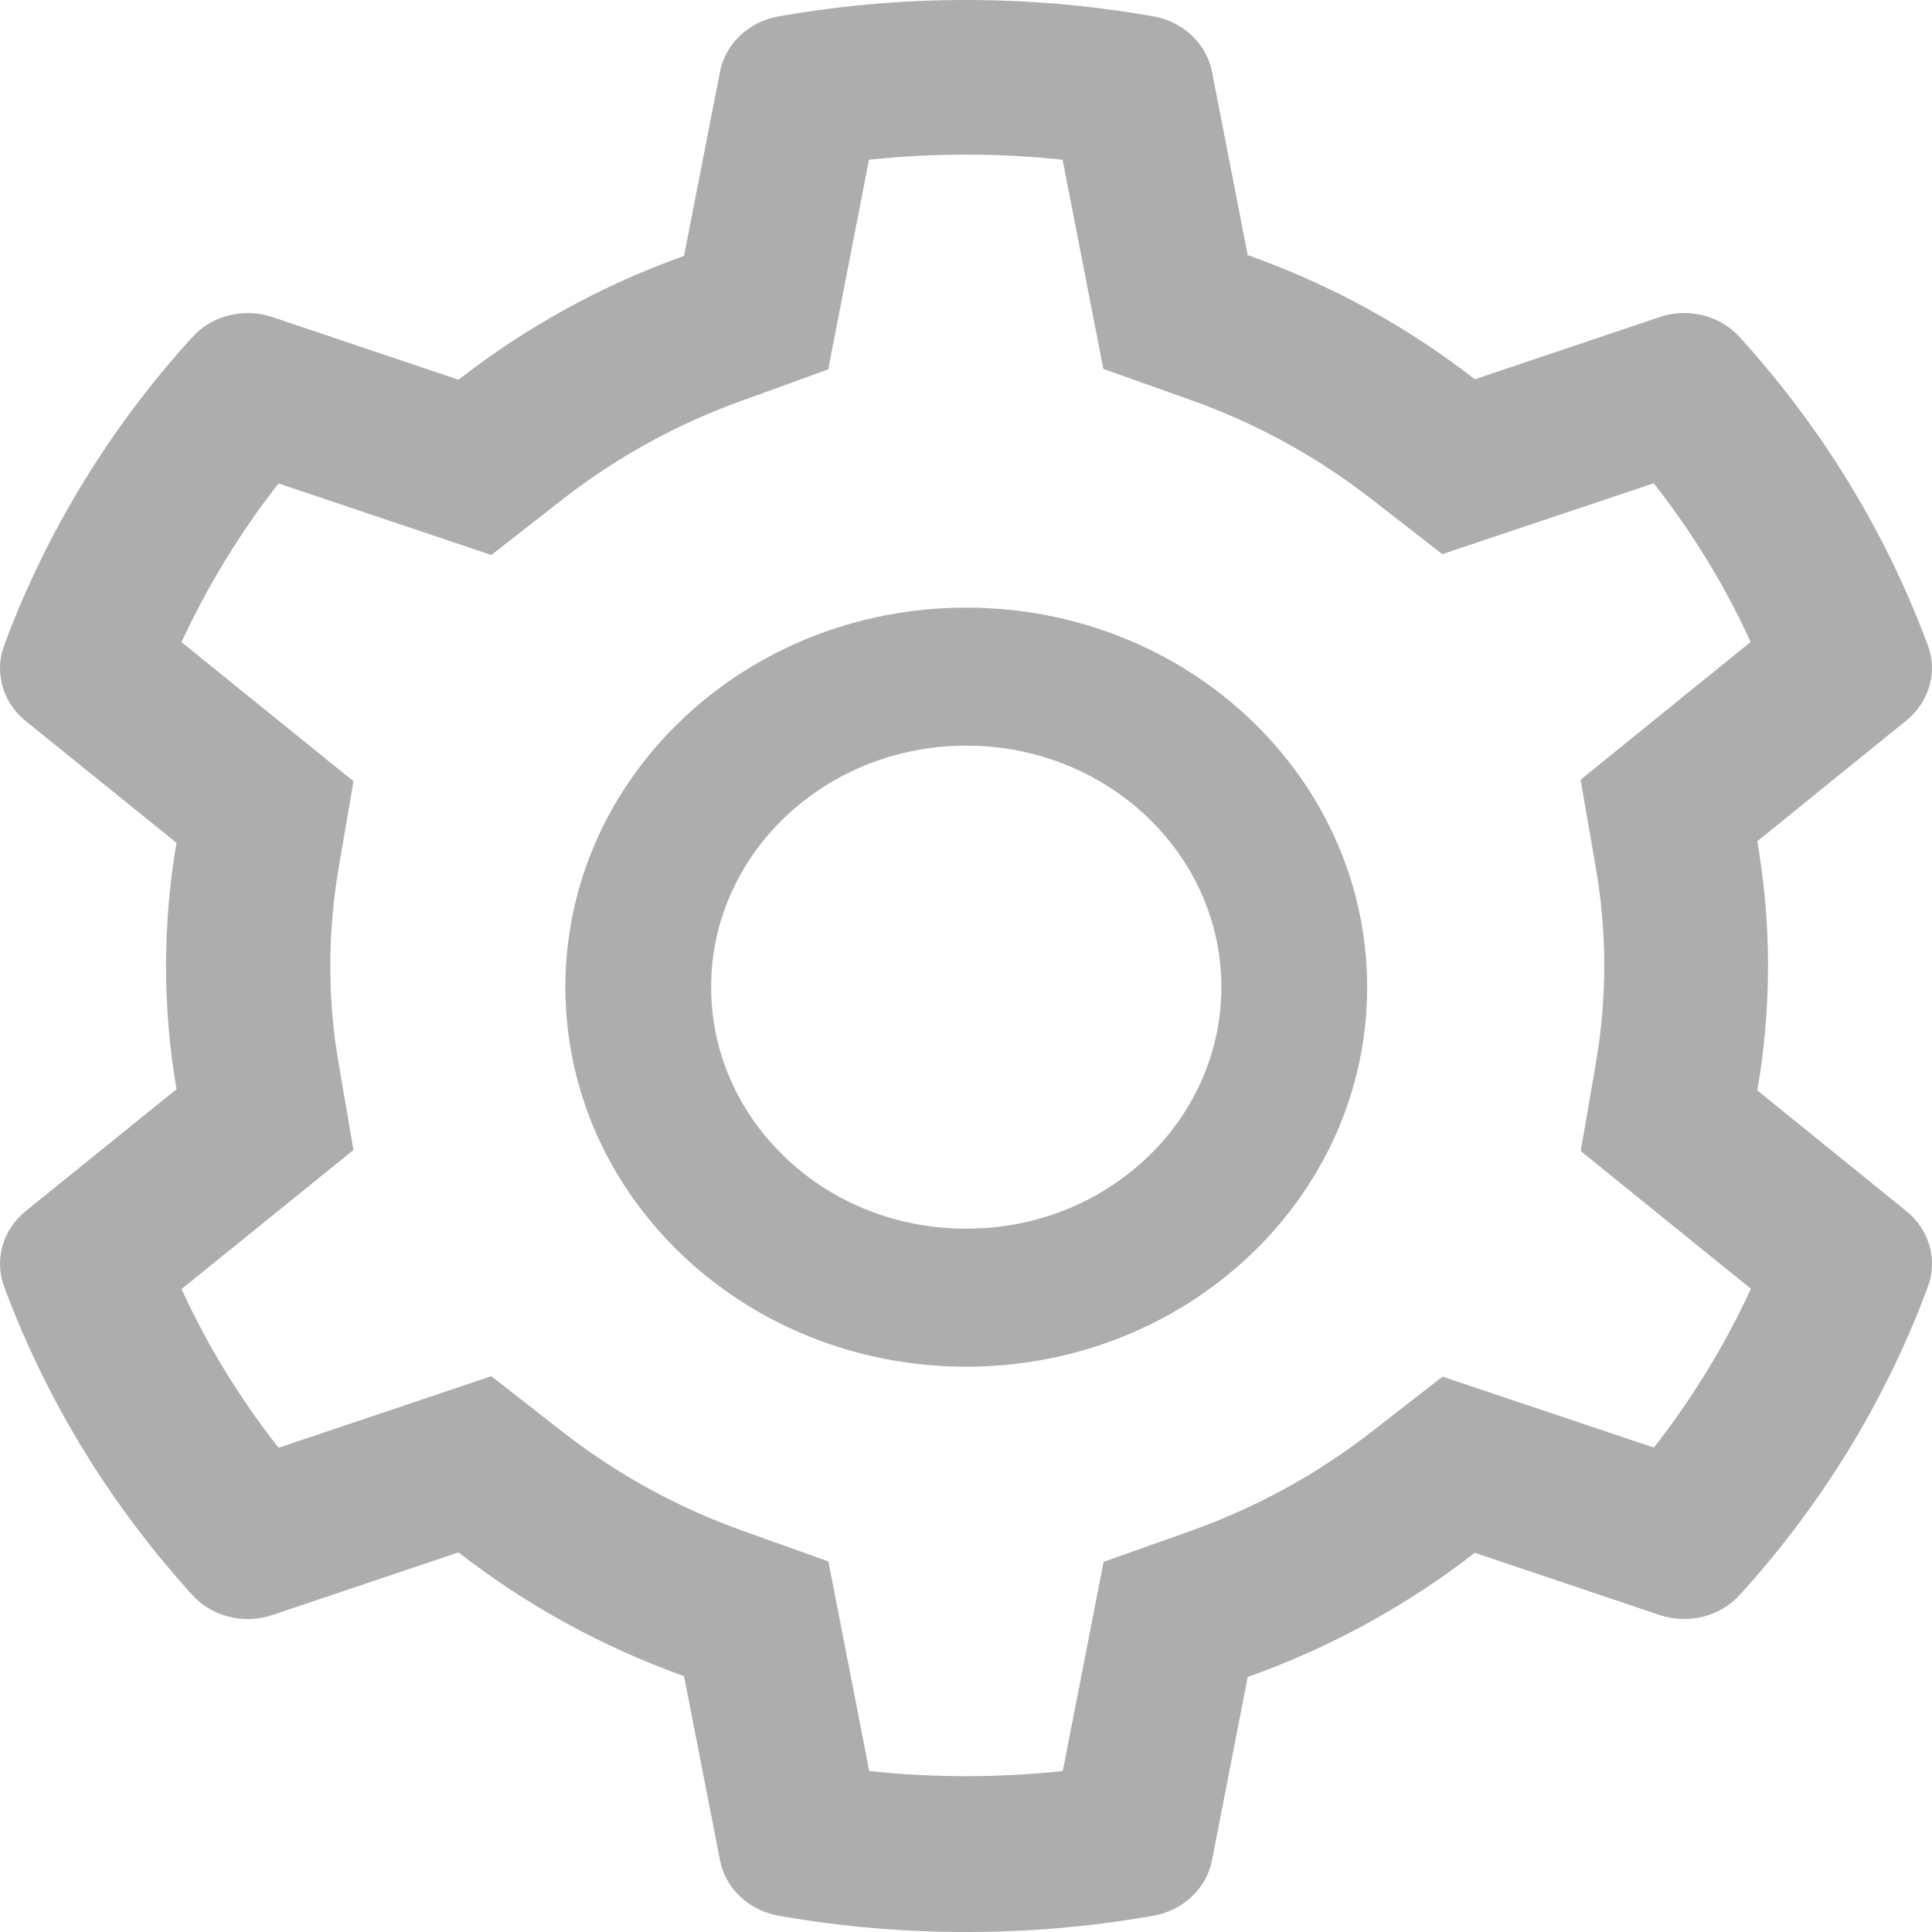 <svg width="22" height="22" viewBox="0 0 22 22" fill="none" xmlns="http://www.w3.org/2000/svg">
<path d="M21.709 8.204L20.011 9.579C20.091 10.045 20.133 10.522 20.133 10.998C20.133 11.474 20.091 11.951 20.011 12.417L21.709 13.792C21.838 13.896 21.929 14.035 21.972 14.189C22.015 14.343 22.008 14.507 21.951 14.657L21.927 14.721C21.46 15.958 20.759 17.105 19.86 18.107L19.814 18.158C19.704 18.28 19.559 18.367 19.396 18.409C19.234 18.45 19.062 18.444 18.903 18.392L16.794 17.682C16.016 18.286 15.147 18.762 14.208 19.096L13.801 21.183C13.771 21.341 13.69 21.485 13.57 21.598C13.451 21.71 13.298 21.786 13.132 21.815L13.062 21.827C11.711 22.058 10.289 22.058 8.938 21.827L8.868 21.815C8.702 21.786 8.549 21.71 8.43 21.598C8.31 21.485 8.229 21.341 8.199 21.183L7.789 19.087C6.858 18.753 5.99 18.276 5.221 17.677L3.097 18.392C2.938 18.445 2.766 18.451 2.603 18.409C2.441 18.368 2.295 18.28 2.187 18.158L2.14 18.107C1.242 17.105 0.542 15.958 0.073 14.721L0.049 14.657C-0.067 14.35 0.029 14.006 0.291 13.792L2.01 12.403C1.93 11.941 1.891 11.47 1.891 11.001C1.891 10.529 1.93 10.057 2.01 9.598L0.291 8.209C0.162 8.105 0.071 7.966 0.028 7.812C-0.016 7.658 -0.008 7.494 0.049 7.344L0.073 7.28C0.542 6.043 1.237 4.901 2.14 3.894L2.187 3.843C2.296 3.721 2.441 3.634 2.603 3.592C2.766 3.551 2.938 3.557 3.097 3.609L5.221 4.324C5.994 3.722 6.858 3.246 7.789 2.914L8.199 0.817C8.229 0.66 8.31 0.516 8.43 0.403C8.549 0.29 8.702 0.215 8.868 0.186L8.938 0.174C10.302 -0.058 11.698 -0.058 13.062 0.174L13.132 0.186C13.298 0.215 13.451 0.29 13.57 0.403C13.69 0.516 13.771 0.66 13.801 0.817L14.208 2.905C15.147 3.238 16.021 3.716 16.794 4.319L18.903 3.609C19.062 3.556 19.234 3.55 19.397 3.592C19.559 3.633 19.705 3.721 19.814 3.843L19.86 3.894C20.763 4.903 21.458 6.043 21.927 7.28L21.951 7.344C22.067 7.646 21.971 7.99 21.709 8.204ZM18.169 12.128C18.234 11.757 18.268 11.376 18.268 10.996C18.268 10.615 18.234 10.234 18.169 9.864L17.998 8.879L19.935 7.31C19.642 6.669 19.271 6.063 18.831 5.503L16.424 6.31L15.609 5.677C14.989 5.196 14.299 4.817 13.552 4.552L12.564 4.201L12.1 1.819C11.367 1.741 10.628 1.741 9.895 1.819L9.431 4.206L8.45 4.562C7.711 4.827 7.024 5.205 6.409 5.684L5.595 6.32L3.172 5.505C2.731 6.067 2.363 6.674 2.067 7.312L4.025 8.896L3.857 9.878C3.795 10.244 3.761 10.622 3.761 10.996C3.761 11.371 3.792 11.747 3.857 12.113L4.025 13.095L2.067 14.679C2.36 15.32 2.731 15.924 3.172 16.486L5.595 15.671L6.409 16.307C7.024 16.786 7.711 17.164 8.45 17.429L9.433 17.78L9.898 20.167C10.627 20.245 11.371 20.245 12.102 20.167L12.567 17.785L13.555 17.434C14.299 17.169 14.992 16.791 15.612 16.309L16.426 15.676L18.833 16.484C19.274 15.921 19.642 15.315 19.938 14.676L18 13.107L18.169 12.128ZM11.003 15.563C8.481 15.563 6.438 13.628 6.438 11.241C6.438 8.854 8.481 6.919 11.003 6.919C13.524 6.919 15.568 8.854 15.568 11.241C15.568 13.628 13.524 15.563 11.003 15.563ZM13.057 9.296C12.787 9.041 12.467 8.838 12.115 8.699C11.762 8.561 11.384 8.49 11.003 8.491C10.227 8.491 9.498 8.778 8.948 9.296C8.678 9.551 8.464 9.855 8.318 10.188C8.172 10.522 8.097 10.88 8.098 11.241C8.098 11.975 8.401 12.665 8.948 13.186C9.498 13.707 10.227 13.991 11.003 13.991C11.778 13.991 12.507 13.707 13.057 13.186C13.327 12.931 13.541 12.628 13.687 12.294C13.833 11.96 13.908 11.602 13.908 11.241C13.908 10.507 13.604 9.817 13.057 9.296Z" fill="#767676" fill-opacity="0.6"/>
</svg>

